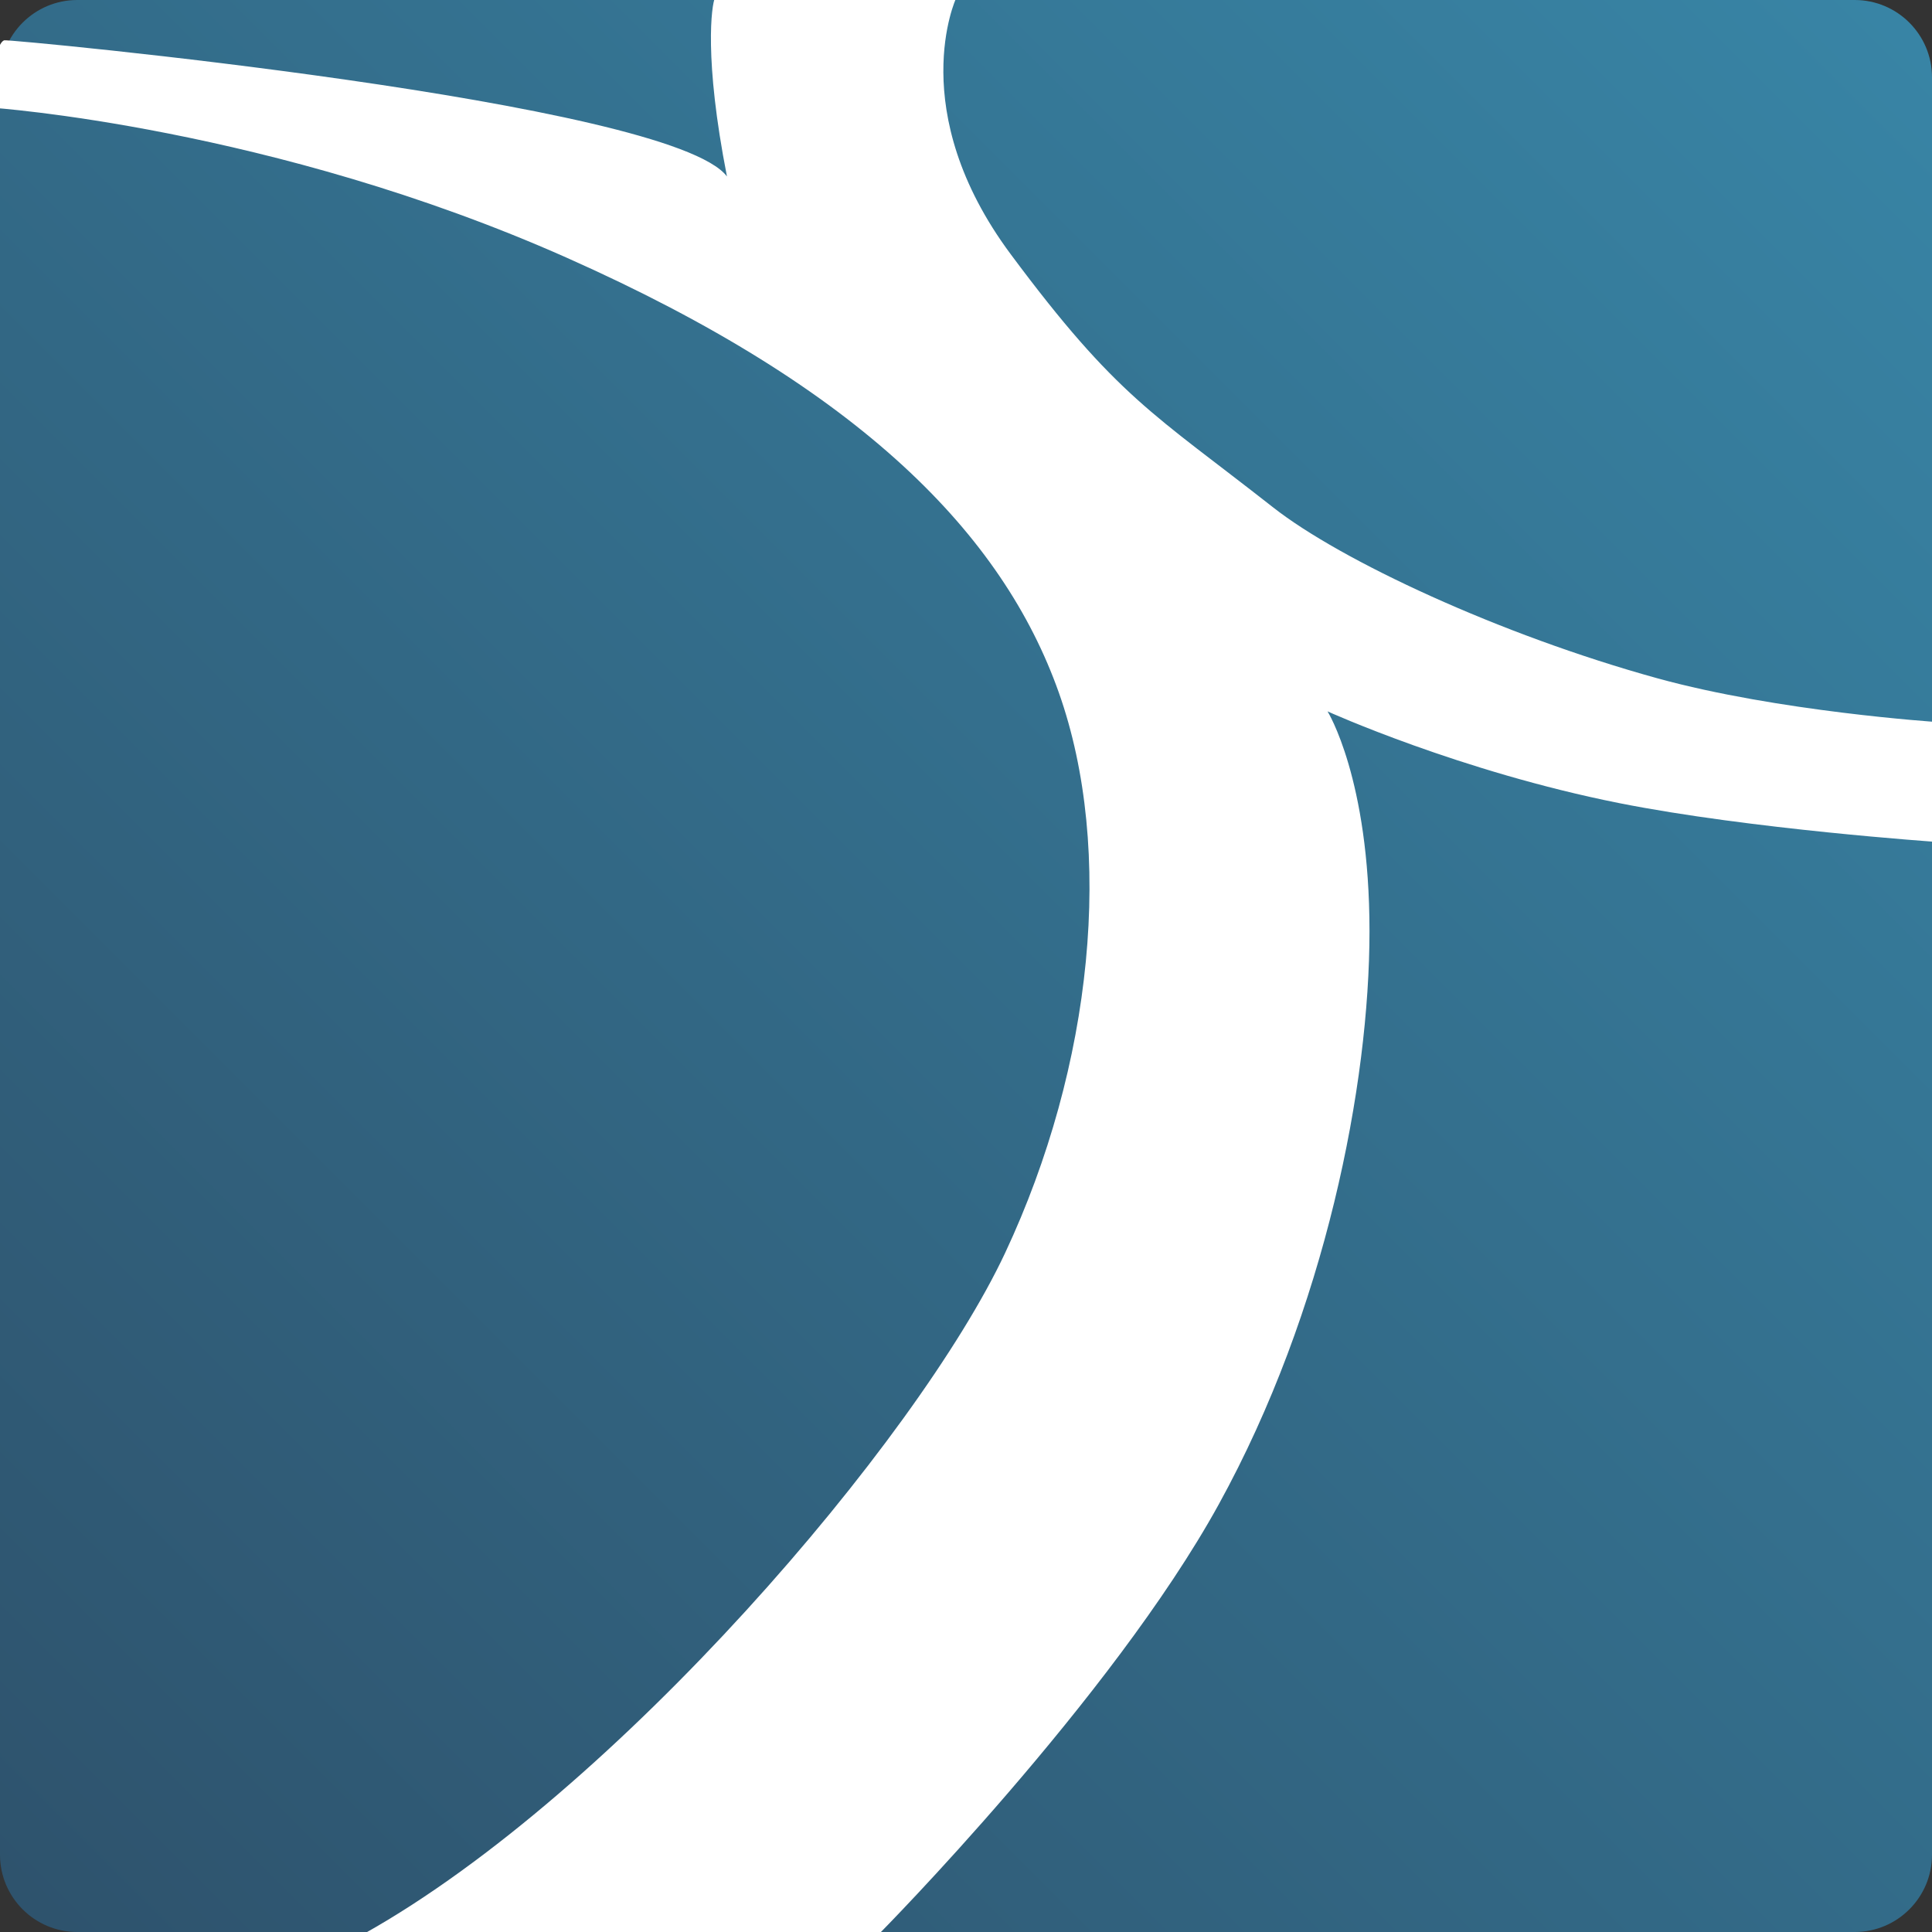 <svg xmlns="http://www.w3.org/2000/svg" viewBox="0 0 365 365"><rect x="0" y="0" width="365" height="365" fill="#333333" stroke="none"/><path fill="url(#a)" d="M365 14.6C365 6.542 358.458 0 350.4 0H14.6C6.542 0 0 6.542 0 14.6v335.8c0 8.058 6.542 14.6 14.6 14.6h335.8c8.058 0 14.6-6.542 14.6-14.6V14.6Z"/><path fill="#fff" d="M-1.641 20.339s52.946 3.568 108.691 28.342c55.744 24.773 82.43 52.411 92.977 82.135 10.548 29.725 6.461 70.518-10.143 105.908-16.605 35.39-73.595 101.961-121.005 128.55 48.629 0 97.301-.021 97.301-.021s43.849-44.315 64.067-81.036c20.215-36.718 28.482-79.439 28.482-108.29 0-28.85-7.924-41.53-7.924-41.53s25.024 11.348 55.105 17.332c24.743 4.922 60.072 7.338 60.072 7.338l-.036-22.658s-30.063-1.974-52.859-8.273c-29.789-8.23-59.795-22.253-72.561-32.276-22.536-17.696-29.422-20.708-49.587-47.841C170.778 20.887 180.626-.33 180.626-.33s-12.354-.066-45.564-.066c-.614 1.337-2.118 11.318 2.279 33.732C126.665 19.18 1.992 7.386.827 7.613c-.776.152-1.737 2.514-2.107 5.113-.507 3.56-.361 7.613-.361 7.613Z"/><defs><linearGradient id="a" x1="0" x2="1" y1="0" y2="0" gradientTransform="rotate(-45 437.12 179.864) scale(510.424)" gradientUnits="userSpaceOnUse"><stop offset="0" stop-color="#2e526c"/><stop offset="1" stop-color="#3885a6"/></linearGradient></defs></svg>
